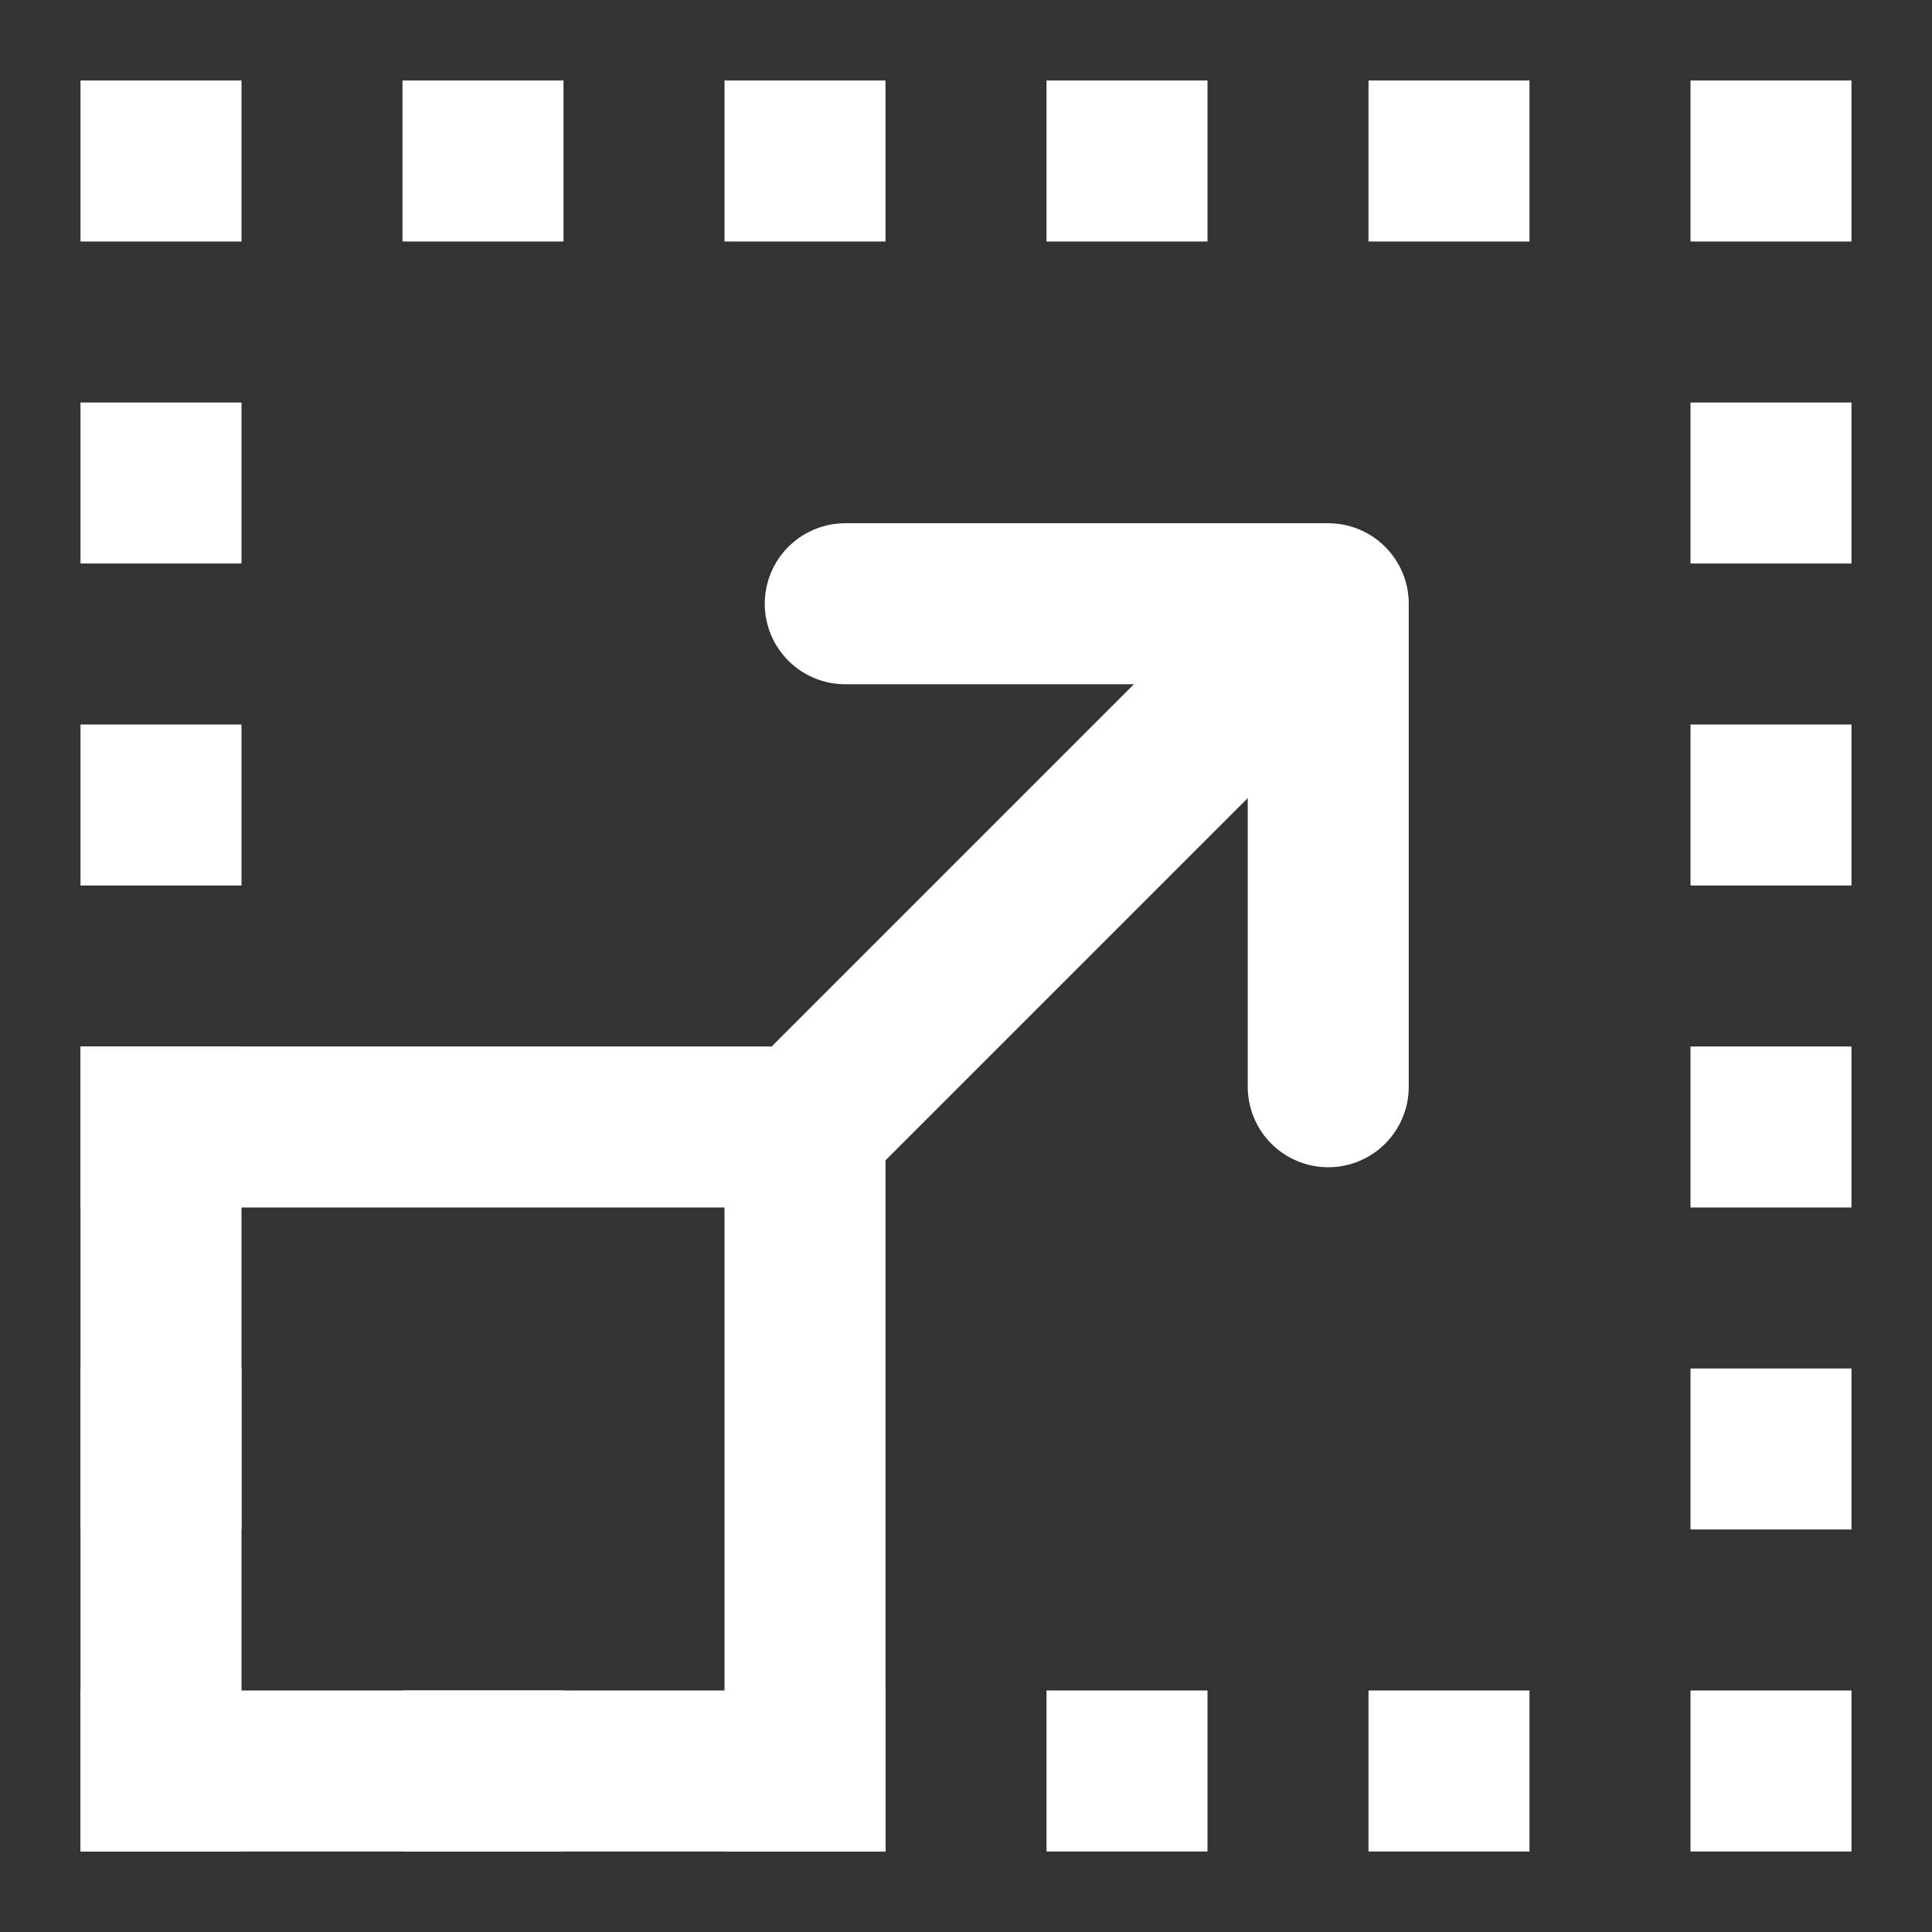 <svg width="24" height="24" viewBox="0 0 24 24" fill="none" xmlns="http://www.w3.org/2000/svg">
<rect x="0" y="0" width="24" height="24" fill="#333333" stroke="none"/>
<rect x="1" y="1" width="2" height="2" fill="white"/>
<rect x="1" y="5" width="2" height="2" fill="white"/>
<rect x="21" y="5" width="2" height="2" fill="white"/>
<rect x="1" y="9" width="2" height="2" fill="white"/>
<rect x="21" y="9" width="2" height="2" fill="white"/>
<rect x="1" y="13" width="2" height="2" fill="white"/>
<rect x="21" y="13" width="2" height="2" fill="white"/>
<rect x="1" y="17" width="2" height="2" fill="white"/>
<rect x="21" y="17" width="2" height="2" fill="white"/>
<rect x="1" y="21" width="2" height="2" fill="white"/>
<rect x="5" y="1" width="2" height="2" fill="white"/>
<rect x="5" y="21" width="2" height="2" fill="white"/>
<rect x="9" y="1" width="2" height="2" fill="white"/>
<rect x="9" y="21" width="2" height="2" fill="white"/>
<rect x="13" y="1" width="2" height="2" fill="white"/>
<rect x="13" y="21" width="2" height="2" fill="white"/>
<rect x="17" y="1" width="2" height="2" fill="white"/>
<rect x="17" y="21" width="2" height="2" fill="white"/>
<rect x="21" y="1" width="2" height="2" fill="white"/>
<rect x="21" y="21" width="2" height="2" fill="white"/>
<rect x="2" y="14" width="8" height="8" stroke="white" stroke-width="2"/>
<path d="M10 14L16 8" stroke="white" stroke-width="2" stroke-linecap="round" stroke-linejoin="round"/>
<path d="M10.5 7.5H16.5V13.5" stroke="white" stroke-width="2" stroke-linecap="round" stroke-linejoin="round"/>
</svg>
